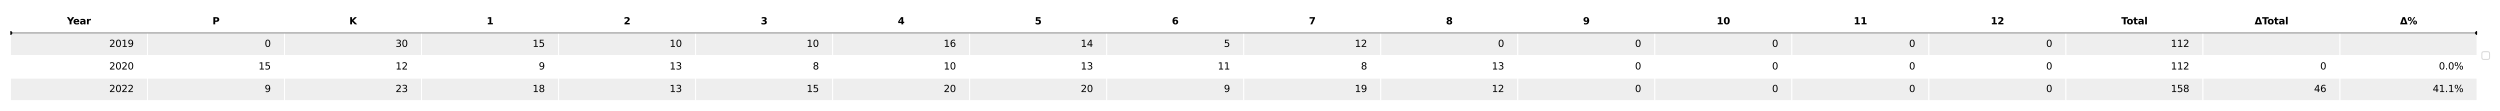 <?xml version="1.0" encoding="utf-8" standalone="no"?>
<!DOCTYPE svg PUBLIC "-//W3C//DTD SVG 1.1//EN"
  "http://www.w3.org/Graphics/SVG/1.1/DTD/svg11.dtd">
<svg xmlns:xlink="http://www.w3.org/1999/xlink" width="2592pt" height="115.2pt" viewBox="0 0 2592 115.2" xmlns="http://www.w3.org/2000/svg" version="1.1">
 <defs>
  <style type="text/css">*{stroke-linejoin: round; stroke-linecap: butt}</style>
 </defs>
 <g id="figure_1">
  <g id="patch_1">
   <path d="M 0 115.2 
L 2592 115.2 
L 2592 0 
L 0 0 
z
" style="fill: #ffffff"/>
  </g>
  <g id="axes_1">
   <g id="table_1">
    <g id="patch_2">
     <path d="M 10.8 34.2 
L 152.878 34.2 
L 152.878 10.8 
L 10.8 10.8 
z
" style="fill: #ffffff; stroke: #ffffff; stroke-linejoin: miter"/>
    </g>
    <g id="text_1">
     <!-- Year -->
     <g transform="translate(69.444 25.259) scale(0.1 -0.1)">
      <defs>
       <path id="DejaVuSans-Bold-59" d="M -63 4666 
L 1253 4666 
L 2316 3003 
L 3378 4666 
L 4697 4666 
L 2919 1966 
L 2919 0 
L 1716 0 
L 1716 1966 
L -63 4666 
z
" transform="scale(0.016)"/>
       <path id="DejaVuSans-Bold-65" d="M 4031 1759 
L 4031 1441 
L 1416 1441 
Q 1456 1047 1700 850 
Q 1944 653 2381 653 
Q 2734 653 3104 758 
Q 3475 863 3866 1075 
L 3866 213 
Q 3469 63 3072 -14 
Q 2675 -91 2278 -91 
Q 1328 -91 801 392 
Q 275 875 275 1747 
Q 275 2603 792 3093 
Q 1309 3584 2216 3584 
Q 3041 3584 3536 3087 
Q 4031 2591 4031 1759 
z
M 2881 2131 
Q 2881 2450 2695 2645 
Q 2509 2841 2209 2841 
Q 1884 2841 1681 2658 
Q 1478 2475 1428 2131 
L 2881 2131 
z
" transform="scale(0.016)"/>
       <path id="DejaVuSans-Bold-61" d="M 2106 1575 
Q 1756 1575 1579 1456 
Q 1403 1338 1403 1106 
Q 1403 894 1545 773 
Q 1688 653 1941 653 
Q 2256 653 2472 879 
Q 2688 1106 2688 1447 
L 2688 1575 
L 2106 1575 
z
M 3816 1997 
L 3816 0 
L 2688 0 
L 2688 519 
Q 2463 200 2181 54 
Q 1900 -91 1497 -91 
Q 953 -91 614 226 
Q 275 544 275 1050 
Q 275 1666 698 1953 
Q 1122 2241 2028 2241 
L 2688 2241 
L 2688 2328 
Q 2688 2594 2478 2717 
Q 2269 2841 1825 2841 
Q 1466 2841 1156 2769 
Q 847 2697 581 2553 
L 581 3406 
Q 941 3494 1303 3539 
Q 1666 3584 2028 3584 
Q 2975 3584 3395 3211 
Q 3816 2838 3816 1997 
z
" transform="scale(0.016)"/>
       <path id="DejaVuSans-Bold-72" d="M 3138 2547 
Q 2991 2616 2845 2648 
Q 2700 2681 2553 2681 
Q 2122 2681 1889 2404 
Q 1656 2128 1656 1613 
L 1656 0 
L 538 0 
L 538 3500 
L 1656 3500 
L 1656 2925 
Q 1872 3269 2151 3426 
Q 2431 3584 2822 3584 
Q 2878 3584 2943 3579 
Q 3009 3575 3134 3559 
L 3138 2547 
z
" transform="scale(0.016)"/>
      </defs>
      <use xlink:href="#DejaVuSans-Bold-59"/>
      <use xlink:href="#DejaVuSans-Bold-65" x="63.287"/>
      <use xlink:href="#DejaVuSans-Bold-61" x="131.109"/>
      <use xlink:href="#DejaVuSans-Bold-72" x="198.59"/>
     </g>
    </g>
    <g id="patch_3">
     <path d="M 152.878 34.2 
L 294.956 34.2 
L 294.956 10.8 
L 152.878 10.8 
z
" style="fill: #ffffff; stroke: #ffffff; stroke-linejoin: miter"/>
    </g>
    <g id="text_2">
     <!-- P -->
     <g transform="translate(220.252 25.259) scale(0.1 -0.1)">
      <defs>
       <path id="DejaVuSans-Bold-50" d="M 588 4666 
L 2584 4666 
Q 3475 4666 3951 4270 
Q 4428 3875 4428 3144 
Q 4428 2409 3951 2014 
Q 3475 1619 2584 1619 
L 1791 1619 
L 1791 0 
L 588 0 
L 588 4666 
z
M 1791 3794 
L 1791 2491 
L 2456 2491 
Q 2806 2491 2997 2661 
Q 3188 2831 3188 3144 
Q 3188 3456 2997 3625 
Q 2806 3794 2456 3794 
L 1791 3794 
z
" transform="scale(0.016)"/>
      </defs>
      <use xlink:href="#DejaVuSans-Bold-50"/>
     </g>
    </g>
    <g id="patch_4">
     <path d="M 294.956 34.2 
L 437.033 34.2 
L 437.033 10.8 
L 294.956 10.8 
z
" style="fill: #ffffff; stroke: #ffffff; stroke-linejoin: miter"/>
    </g>
    <g id="text_3">
     <!-- K -->
     <g transform="translate(362.12 25.259) scale(0.1 -0.1)">
      <defs>
       <path id="DejaVuSans-Bold-4b" d="M 588 4666 
L 1791 4666 
L 1791 2963 
L 3525 4666 
L 4922 4666 
L 2675 2456 
L 5153 0 
L 3647 0 
L 1791 1838 
L 1791 0 
L 588 0 
L 588 4666 
z
" transform="scale(0.016)"/>
      </defs>
      <use xlink:href="#DejaVuSans-Bold-4b"/>
     </g>
    </g>
    <g id="patch_5">
     <path d="M 437.033 34.2 
L 579.111 34.2 
L 579.111 10.8 
L 437.033 10.8 
z
" style="fill: #ffffff; stroke: #ffffff; stroke-linejoin: miter"/>
    </g>
    <g id="text_4">
     <!-- 1 -->
     <g transform="translate(504.593 25.259) scale(0.1 -0.1)">
      <defs>
       <path id="DejaVuSans-Bold-31" d="M 750 831 
L 1813 831 
L 1813 3847 
L 722 3622 
L 722 4441 
L 1806 4666 
L 2950 4666 
L 2950 831 
L 4013 831 
L 4013 0 
L 750 0 
L 750 831 
z
" transform="scale(0.016)"/>
      </defs>
      <use xlink:href="#DejaVuSans-Bold-31"/>
     </g>
    </g>
    <g id="patch_6">
     <path d="M 579.111 34.2 
L 721.189 34.2 
L 721.189 10.8 
L 579.111 10.8 
z
" style="fill: #ffffff; stroke: #ffffff; stroke-linejoin: miter"/>
    </g>
    <g id="text_5">
     <!-- 2 -->
     <g transform="translate(646.671 25.259) scale(0.1 -0.1)">
      <defs>
       <path id="DejaVuSans-Bold-32" d="M 1844 884 
L 3897 884 
L 3897 0 
L 506 0 
L 506 884 
L 2209 2388 
Q 2438 2594 2547 2791 
Q 2656 2988 2656 3200 
Q 2656 3528 2436 3728 
Q 2216 3928 1850 3928 
Q 1569 3928 1234 3808 
Q 900 3688 519 3450 
L 519 4475 
Q 925 4609 1322 4679 
Q 1719 4750 2100 4750 
Q 2938 4750 3402 4381 
Q 3866 4013 3866 3353 
Q 3866 2972 3669 2642 
Q 3472 2313 2841 1759 
L 1844 884 
z
" transform="scale(0.016)"/>
      </defs>
      <use xlink:href="#DejaVuSans-Bold-32"/>
     </g>
    </g>
    <g id="patch_7">
     <path d="M 721.189 34.2 
L 863.267 34.2 
L 863.267 10.8 
L 721.189 10.8 
z
" style="fill: #ffffff; stroke: #ffffff; stroke-linejoin: miter"/>
    </g>
    <g id="text_6">
     <!-- 3 -->
     <g transform="translate(788.749 25.259) scale(0.1 -0.1)">
      <defs>
       <path id="DejaVuSans-Bold-33" d="M 2981 2516 
Q 3453 2394 3698 2092 
Q 3944 1791 3944 1325 
Q 3944 631 3412 270 
Q 2881 -91 1863 -91 
Q 1503 -91 1142 -33 
Q 781 25 428 141 
L 428 1069 
Q 766 900 1098 814 
Q 1431 728 1753 728 
Q 2231 728 2486 893 
Q 2741 1059 2741 1369 
Q 2741 1688 2480 1852 
Q 2219 2016 1709 2016 
L 1228 2016 
L 1228 2791 
L 1734 2791 
Q 2188 2791 2409 2933 
Q 2631 3075 2631 3366 
Q 2631 3634 2415 3781 
Q 2200 3928 1806 3928 
Q 1516 3928 1219 3862 
Q 922 3797 628 3669 
L 628 4550 
Q 984 4650 1334 4700 
Q 1684 4750 2022 4750 
Q 2931 4750 3382 4451 
Q 3834 4153 3834 3553 
Q 3834 3144 3618 2883 
Q 3403 2622 2981 2516 
z
" transform="scale(0.016)"/>
      </defs>
      <use xlink:href="#DejaVuSans-Bold-33"/>
     </g>
    </g>
    <g id="patch_8">
     <path d="M 863.267 34.2 
L 1005.344 34.2 
L 1005.344 10.8 
L 863.267 10.8 
z
" style="fill: #ffffff; stroke: #ffffff; stroke-linejoin: miter"/>
    </g>
    <g id="text_7">
     <!-- 4 -->
     <g transform="translate(930.827 25.259) scale(0.1 -0.1)">
      <defs>
       <path id="DejaVuSans-Bold-34" d="M 2356 3675 
L 1038 1722 
L 2356 1722 
L 2356 3675 
z
M 2156 4666 
L 3494 4666 
L 3494 1722 
L 4159 1722 
L 4159 850 
L 3494 850 
L 3494 0 
L 2356 0 
L 2356 850 
L 288 850 
L 288 1881 
L 2156 4666 
z
" transform="scale(0.016)"/>
      </defs>
      <use xlink:href="#DejaVuSans-Bold-34"/>
     </g>
    </g>
    <g id="patch_9">
     <path d="M 1005.344 34.2 
L 1147.422 34.2 
L 1147.422 10.8 
L 1005.344 10.8 
z
" style="fill: #ffffff; stroke: #ffffff; stroke-linejoin: miter"/>
    </g>
    <g id="text_8">
     <!-- 5 -->
     <g transform="translate(1072.904 25.259) scale(0.1 -0.1)">
      <defs>
       <path id="DejaVuSans-Bold-35" d="M 678 4666 
L 3669 4666 
L 3669 3781 
L 1638 3781 
L 1638 3059 
Q 1775 3097 1914 3117 
Q 2053 3138 2203 3138 
Q 3056 3138 3531 2711 
Q 4006 2284 4006 1522 
Q 4006 766 3489 337 
Q 2972 -91 2053 -91 
Q 1656 -91 1267 -14 
Q 878 63 494 219 
L 494 1166 
Q 875 947 1217 837 
Q 1559 728 1863 728 
Q 2300 728 2551 942 
Q 2803 1156 2803 1522 
Q 2803 1891 2551 2103 
Q 2300 2316 1863 2316 
Q 1603 2316 1309 2248 
Q 1016 2181 678 2041 
L 678 4666 
z
" transform="scale(0.016)"/>
      </defs>
      <use xlink:href="#DejaVuSans-Bold-35"/>
     </g>
    </g>
    <g id="patch_10">
     <path d="M 1147.422 34.2 
L 1289.5 34.2 
L 1289.5 10.8 
L 1147.422 10.8 
z
" style="fill: #ffffff; stroke: #ffffff; stroke-linejoin: miter"/>
    </g>
    <g id="text_9">
     <!-- 6 -->
     <g transform="translate(1214.982 25.259) scale(0.1 -0.1)">
      <defs>
       <path id="DejaVuSans-Bold-36" d="M 2316 2303 
Q 2000 2303 1842 2098 
Q 1684 1894 1684 1484 
Q 1684 1075 1842 870 
Q 2000 666 2316 666 
Q 2634 666 2792 870 
Q 2950 1075 2950 1484 
Q 2950 1894 2792 2098 
Q 2634 2303 2316 2303 
z
M 3803 4544 
L 3803 3681 
Q 3506 3822 3243 3889 
Q 2981 3956 2731 3956 
Q 2194 3956 1894 3657 
Q 1594 3359 1544 2772 
Q 1750 2925 1990 3001 
Q 2231 3078 2516 3078 
Q 3231 3078 3670 2659 
Q 4109 2241 4109 1563 
Q 4109 813 3618 361 
Q 3128 -91 2303 -91 
Q 1394 -91 895 523 
Q 397 1138 397 2266 
Q 397 3422 980 4083 
Q 1563 4744 2578 4744 
Q 2900 4744 3203 4694 
Q 3506 4644 3803 4544 
z
" transform="scale(0.016)"/>
      </defs>
      <use xlink:href="#DejaVuSans-Bold-36"/>
     </g>
    </g>
    <g id="patch_11">
     <path d="M 1289.5 34.2 
L 1431.578 34.2 
L 1431.578 10.8 
L 1289.5 10.8 
z
" style="fill: #ffffff; stroke: #ffffff; stroke-linejoin: miter"/>
    </g>
    <g id="text_10">
     <!-- 7 -->
     <g transform="translate(1357.06 25.259) scale(0.1 -0.1)">
      <defs>
       <path id="DejaVuSans-Bold-37" d="M 428 4666 
L 3944 4666 
L 3944 3988 
L 2125 0 
L 953 0 
L 2675 3781 
L 428 3781 
L 428 4666 
z
" transform="scale(0.016)"/>
      </defs>
      <use xlink:href="#DejaVuSans-Bold-37"/>
     </g>
    </g>
    <g id="patch_12">
     <path d="M 1431.578 34.2 
L 1573.656 34.2 
L 1573.656 10.8 
L 1431.578 10.8 
z
" style="fill: #ffffff; stroke: #ffffff; stroke-linejoin: miter"/>
    </g>
    <g id="text_11">
     <!-- 8 -->
     <g transform="translate(1499.138 25.259) scale(0.1 -0.1)">
      <defs>
       <path id="DejaVuSans-Bold-38" d="M 2228 2088 
Q 1891 2088 1709 1903 
Q 1528 1719 1528 1375 
Q 1528 1031 1709 848 
Q 1891 666 2228 666 
Q 2563 666 2741 848 
Q 2919 1031 2919 1375 
Q 2919 1722 2741 1905 
Q 2563 2088 2228 2088 
z
M 1350 2484 
Q 925 2613 709 2878 
Q 494 3144 494 3541 
Q 494 4131 934 4440 
Q 1375 4750 2228 4750 
Q 3075 4750 3515 4442 
Q 3956 4134 3956 3541 
Q 3956 3144 3739 2878 
Q 3522 2613 3097 2484 
Q 3572 2353 3814 2058 
Q 4056 1763 4056 1313 
Q 4056 619 3595 264 
Q 3134 -91 2228 -91 
Q 1319 -91 855 264 
Q 391 619 391 1313 
Q 391 1763 633 2058 
Q 875 2353 1350 2484 
z
M 1631 3419 
Q 1631 3141 1786 2991 
Q 1941 2841 2228 2841 
Q 2509 2841 2662 2991 
Q 2816 3141 2816 3419 
Q 2816 3697 2662 3845 
Q 2509 3994 2228 3994 
Q 1941 3994 1786 3844 
Q 1631 3694 1631 3419 
z
" transform="scale(0.016)"/>
      </defs>
      <use xlink:href="#DejaVuSans-Bold-38"/>
     </g>
    </g>
    <g id="patch_13">
     <path d="M 1573.656 34.2 
L 1715.733 34.2 
L 1715.733 10.8 
L 1573.656 10.8 
z
" style="fill: #ffffff; stroke: #ffffff; stroke-linejoin: miter"/>
    </g>
    <g id="text_12">
     <!-- 9 -->
     <g transform="translate(1641.216 25.259) scale(0.1 -0.1)">
      <defs>
       <path id="DejaVuSans-Bold-39" d="M 641 103 
L 641 966 
Q 928 831 1190 764 
Q 1453 697 1709 697 
Q 2247 697 2547 995 
Q 2847 1294 2900 1881 
Q 2688 1725 2447 1647 
Q 2206 1569 1925 1569 
Q 1209 1569 770 1986 
Q 331 2403 331 3084 
Q 331 3838 820 4291 
Q 1309 4744 2131 4744 
Q 3044 4744 3544 4128 
Q 4044 3513 4044 2388 
Q 4044 1231 3459 570 
Q 2875 -91 1856 -91 
Q 1528 -91 1228 -42 
Q 928 6 641 103 
z
M 2125 2350 
Q 2441 2350 2600 2554 
Q 2759 2759 2759 3169 
Q 2759 3575 2600 3781 
Q 2441 3988 2125 3988 
Q 1809 3988 1650 3781 
Q 1491 3575 1491 3169 
Q 1491 2759 1650 2554 
Q 1809 2350 2125 2350 
z
" transform="scale(0.016)"/>
      </defs>
      <use xlink:href="#DejaVuSans-Bold-39"/>
     </g>
    </g>
    <g id="patch_14">
     <path d="M 1715.733 34.2 
L 1857.811 34.2 
L 1857.811 10.8 
L 1715.733 10.8 
z
" style="fill: #ffffff; stroke: #ffffff; stroke-linejoin: miter"/>
    </g>
    <g id="text_13">
     <!-- 10 -->
     <g transform="translate(1779.814 25.259) scale(0.1 -0.1)">
      <defs>
       <path id="DejaVuSans-Bold-30" d="M 2944 2338 
Q 2944 3213 2780 3570 
Q 2616 3928 2228 3928 
Q 1841 3928 1675 3570 
Q 1509 3213 1509 2338 
Q 1509 1453 1675 1090 
Q 1841 728 2228 728 
Q 2613 728 2778 1090 
Q 2944 1453 2944 2338 
z
M 4147 2328 
Q 4147 1169 3647 539 
Q 3147 -91 2228 -91 
Q 1306 -91 806 539 
Q 306 1169 306 2328 
Q 306 3491 806 4120 
Q 1306 4750 2228 4750 
Q 3147 4750 3647 4120 
Q 4147 3491 4147 2328 
z
" transform="scale(0.016)"/>
      </defs>
      <use xlink:href="#DejaVuSans-Bold-31"/>
      <use xlink:href="#DejaVuSans-Bold-30" x="69.58"/>
     </g>
    </g>
    <g id="patch_15">
     <path d="M 1857.811 34.2 
L 1999.889 34.2 
L 1999.889 10.8 
L 1857.811 10.8 
z
" style="fill: #ffffff; stroke: #ffffff; stroke-linejoin: miter"/>
    </g>
    <g id="text_14">
     <!-- 11 -->
     <g transform="translate(1921.892 25.259) scale(0.1 -0.1)">
      <use xlink:href="#DejaVuSans-Bold-31"/>
      <use xlink:href="#DejaVuSans-Bold-31" x="69.58"/>
     </g>
    </g>
    <g id="patch_16">
     <path d="M 1999.889 34.2 
L 2141.967 34.2 
L 2141.967 10.8 
L 1999.889 10.8 
z
" style="fill: #ffffff; stroke: #ffffff; stroke-linejoin: miter"/>
    </g>
    <g id="text_15">
     <!-- 12 -->
     <g transform="translate(2063.97 25.259) scale(0.1 -0.1)">
      <use xlink:href="#DejaVuSans-Bold-31"/>
      <use xlink:href="#DejaVuSans-Bold-32" x="69.58"/>
     </g>
    </g>
    <g id="patch_17">
     <path d="M 2141.967 34.2 
L 2284.044 34.2 
L 2284.044 10.8 
L 2141.967 10.8 
z
" style="fill: #ffffff; stroke: #ffffff; stroke-linejoin: miter"/>
    </g>
    <g id="text_16">
     <!-- Total -->
     <g transform="translate(2199.344 25.259) scale(0.1 -0.1)">
      <defs>
       <path id="DejaVuSans-Bold-54" d="M 31 4666 
L 4331 4666 
L 4331 3756 
L 2784 3756 
L 2784 0 
L 1581 0 
L 1581 3756 
L 31 3756 
L 31 4666 
z
" transform="scale(0.016)"/>
       <path id="DejaVuSans-Bold-6f" d="M 2203 2784 
Q 1831 2784 1636 2517 
Q 1441 2250 1441 1747 
Q 1441 1244 1636 976 
Q 1831 709 2203 709 
Q 2569 709 2762 976 
Q 2956 1244 2956 1747 
Q 2956 2250 2762 2517 
Q 2569 2784 2203 2784 
z
M 2203 3584 
Q 3106 3584 3614 3096 
Q 4122 2609 4122 1747 
Q 4122 884 3614 396 
Q 3106 -91 2203 -91 
Q 1297 -91 786 396 
Q 275 884 275 1747 
Q 275 2609 786 3096 
Q 1297 3584 2203 3584 
z
" transform="scale(0.016)"/>
       <path id="DejaVuSans-Bold-74" d="M 1759 4494 
L 1759 3500 
L 2913 3500 
L 2913 2700 
L 1759 2700 
L 1759 1216 
Q 1759 972 1856 886 
Q 1953 800 2241 800 
L 2816 800 
L 2816 0 
L 1856 0 
Q 1194 0 917 276 
Q 641 553 641 1216 
L 641 2700 
L 84 2700 
L 84 3500 
L 641 3500 
L 641 4494 
L 1759 4494 
z
" transform="scale(0.016)"/>
       <path id="DejaVuSans-Bold-6c" d="M 538 4863 
L 1656 4863 
L 1656 0 
L 538 0 
L 538 4863 
z
" transform="scale(0.016)"/>
      </defs>
      <use xlink:href="#DejaVuSans-Bold-54"/>
      <use xlink:href="#DejaVuSans-Bold-6f" x="54.963"/>
      <use xlink:href="#DejaVuSans-Bold-74" x="123.664"/>
      <use xlink:href="#DejaVuSans-Bold-61" x="171.467"/>
      <use xlink:href="#DejaVuSans-Bold-6c" x="238.947"/>
     </g>
    </g>
    <g id="patch_18">
     <path d="M 2284.044 34.2 
L 2426.122 34.2 
L 2426.122 10.8 
L 2284.044 10.8 
z
" style="fill: #ffffff; stroke: #ffffff; stroke-linejoin: miter"/>
    </g>
    <g id="text_17">
     <!-- ΔTotal -->
     <g transform="translate(2337.552 25.259) scale(0.1 -0.1)">
      <defs>
       <path id="DejaVuSans-Bold-394" d="M 4922 0 
L 31 0 
L 1759 4666 
L 3194 4666 
L 4922 0 
z
M 1559 909 
L 3384 909 
L 2478 3572 
L 1559 909 
z
" transform="scale(0.016)"/>
      </defs>
      <use xlink:href="#DejaVuSans-Bold-394"/>
      <use xlink:href="#DejaVuSans-Bold-54" x="77.393"/>
      <use xlink:href="#DejaVuSans-Bold-6f" x="132.355"/>
      <use xlink:href="#DejaVuSans-Bold-74" x="201.057"/>
      <use xlink:href="#DejaVuSans-Bold-61" x="248.859"/>
      <use xlink:href="#DejaVuSans-Bold-6c" x="316.34"/>
     </g>
    </g>
    <g id="patch_19">
     <path d="M 2426.122 34.2 
L 2568.2 34.2 
L 2568.2 10.8 
L 2426.122 10.8 
z
" style="fill: #ffffff; stroke: #ffffff; stroke-linejoin: miter"/>
    </g>
    <g id="text_18">
     <!-- Δ% -->
     <g transform="translate(2488.281 25.259) scale(0.1 -0.1)">
      <defs>
       <path id="DejaVuSans-Bold-25" d="M 4959 1925 
Q 4738 1925 4616 1733 
Q 4494 1541 4494 1184 
Q 4494 825 4614 633 
Q 4734 441 4959 441 
Q 5184 441 5303 633 
Q 5422 825 5422 1184 
Q 5422 1541 5301 1733 
Q 5181 1925 4959 1925 
z
M 4959 2450 
Q 5541 2450 5875 2112 
Q 6209 1775 6209 1184 
Q 6209 594 5875 251 
Q 5541 -91 4959 -91 
Q 4378 -91 4042 251 
Q 3706 594 3706 1184 
Q 3706 1772 4042 2111 
Q 4378 2450 4959 2450 
z
M 2094 -91 
L 1403 -91 
L 4319 4750 
L 5013 4750 
L 2094 -91 
z
M 1453 4750 
Q 2034 4750 2367 4411 
Q 2700 4072 2700 3481 
Q 2700 2891 2367 2550 
Q 2034 2209 1453 2209 
Q 872 2209 539 2550 
Q 206 2891 206 3481 
Q 206 4072 539 4411 
Q 872 4750 1453 4750 
z
M 1453 4225 
Q 1228 4225 1106 4031 
Q 984 3838 984 3481 
Q 984 3122 1106 2926 
Q 1228 2731 1453 2731 
Q 1678 2731 1798 2926 
Q 1919 3122 1919 3481 
Q 1919 3838 1797 4031 
Q 1675 4225 1453 4225 
z
" transform="scale(0.016)"/>
      </defs>
      <use xlink:href="#DejaVuSans-Bold-394"/>
      <use xlink:href="#DejaVuSans-Bold-25" x="77.393"/>
     </g>
    </g>
    <g id="patch_20">
     <path d="M 10.8 57.6 
L 152.878 57.6 
L 152.878 34.2 
L 10.8 34.2 
z
" style="fill: #eeeeee; stroke: #ffffff; stroke-linejoin: miter"/>
    </g>
    <g id="text_19">
     <!-- 2019 -->
     <g transform="translate(113.22 48.659) scale(0.1 -0.1)">
      <defs>
       <path id="DejaVuSans-32" d="M 1228 531 
L 3431 531 
L 3431 0 
L 469 0 
L 469 531 
Q 828 903 1448 1529 
Q 2069 2156 2228 2338 
Q 2531 2678 2651 2914 
Q 2772 3150 2772 3378 
Q 2772 3750 2511 3984 
Q 2250 4219 1831 4219 
Q 1534 4219 1204 4116 
Q 875 4013 500 3803 
L 500 4441 
Q 881 4594 1212 4672 
Q 1544 4750 1819 4750 
Q 2544 4750 2975 4387 
Q 3406 4025 3406 3419 
Q 3406 3131 3298 2873 
Q 3191 2616 2906 2266 
Q 2828 2175 2409 1742 
Q 1991 1309 1228 531 
z
" transform="scale(0.016)"/>
       <path id="DejaVuSans-30" d="M 2034 4250 
Q 1547 4250 1301 3770 
Q 1056 3291 1056 2328 
Q 1056 1369 1301 889 
Q 1547 409 2034 409 
Q 2525 409 2770 889 
Q 3016 1369 3016 2328 
Q 3016 3291 2770 3770 
Q 2525 4250 2034 4250 
z
M 2034 4750 
Q 2819 4750 3233 4129 
Q 3647 3509 3647 2328 
Q 3647 1150 3233 529 
Q 2819 -91 2034 -91 
Q 1250 -91 836 529 
Q 422 1150 422 2328 
Q 422 3509 836 4129 
Q 1250 4750 2034 4750 
z
" transform="scale(0.016)"/>
       <path id="DejaVuSans-31" d="M 794 531 
L 1825 531 
L 1825 4091 
L 703 3866 
L 703 4441 
L 1819 4666 
L 2450 4666 
L 2450 531 
L 3481 531 
L 3481 0 
L 794 0 
L 794 531 
z
" transform="scale(0.016)"/>
       <path id="DejaVuSans-39" d="M 703 97 
L 703 672 
Q 941 559 1184 500 
Q 1428 441 1663 441 
Q 2288 441 2617 861 
Q 2947 1281 2994 2138 
Q 2813 1869 2534 1725 
Q 2256 1581 1919 1581 
Q 1219 1581 811 2004 
Q 403 2428 403 3163 
Q 403 3881 828 4315 
Q 1253 4750 1959 4750 
Q 2769 4750 3195 4129 
Q 3622 3509 3622 2328 
Q 3622 1225 3098 567 
Q 2575 -91 1691 -91 
Q 1453 -91 1209 -44 
Q 966 3 703 97 
z
M 1959 2075 
Q 2384 2075 2632 2365 
Q 2881 2656 2881 3163 
Q 2881 3666 2632 3958 
Q 2384 4250 1959 4250 
Q 1534 4250 1286 3958 
Q 1038 3666 1038 3163 
Q 1038 2656 1286 2365 
Q 1534 2075 1959 2075 
z
" transform="scale(0.016)"/>
      </defs>
      <use xlink:href="#DejaVuSans-32"/>
      <use xlink:href="#DejaVuSans-30" x="63.623"/>
      <use xlink:href="#DejaVuSans-31" x="127.246"/>
      <use xlink:href="#DejaVuSans-39" x="190.869"/>
     </g>
    </g>
    <g id="patch_21">
     <path d="M 152.878 57.6 
L 294.956 57.6 
L 294.956 34.2 
L 152.878 34.2 
z
" style="fill: #eeeeee; stroke: #ffffff; stroke-linejoin: miter"/>
    </g>
    <g id="text_20">
     <!-- 0 -->
     <g transform="translate(274.385 48.659) scale(0.1 -0.1)">
      <use xlink:href="#DejaVuSans-30"/>
     </g>
    </g>
    <g id="patch_22">
     <path d="M 294.956 57.6 
L 437.033 57.6 
L 437.033 34.2 
L 294.956 34.2 
z
" style="fill: #eeeeee; stroke: #ffffff; stroke-linejoin: miter"/>
    </g>
    <g id="text_21">
     <!-- 30 -->
     <g transform="translate(410.101 48.659) scale(0.1 -0.1)">
      <defs>
       <path id="DejaVuSans-33" d="M 2597 2516 
Q 3050 2419 3304 2112 
Q 3559 1806 3559 1356 
Q 3559 666 3084 287 
Q 2609 -91 1734 -91 
Q 1441 -91 1130 -33 
Q 819 25 488 141 
L 488 750 
Q 750 597 1062 519 
Q 1375 441 1716 441 
Q 2309 441 2620 675 
Q 2931 909 2931 1356 
Q 2931 1769 2642 2001 
Q 2353 2234 1838 2234 
L 1294 2234 
L 1294 2753 
L 1863 2753 
Q 2328 2753 2575 2939 
Q 2822 3125 2822 3475 
Q 2822 3834 2567 4026 
Q 2313 4219 1838 4219 
Q 1578 4219 1281 4162 
Q 984 4106 628 3988 
L 628 4550 
Q 988 4650 1302 4700 
Q 1616 4750 1894 4750 
Q 2613 4750 3031 4423 
Q 3450 4097 3450 3541 
Q 3450 3153 3228 2886 
Q 3006 2619 2597 2516 
z
" transform="scale(0.016)"/>
      </defs>
      <use xlink:href="#DejaVuSans-33"/>
      <use xlink:href="#DejaVuSans-30" x="63.623"/>
     </g>
    </g>
    <g id="patch_23">
     <path d="M 437.033 57.6 
L 579.111 57.6 
L 579.111 34.2 
L 437.033 34.2 
z
" style="fill: #eeeeee; stroke: #ffffff; stroke-linejoin: miter"/>
    </g>
    <g id="text_22">
     <!-- 15 -->
     <g transform="translate(552.178 48.659) scale(0.1 -0.1)">
      <defs>
       <path id="DejaVuSans-35" d="M 691 4666 
L 3169 4666 
L 3169 4134 
L 1269 4134 
L 1269 2991 
Q 1406 3038 1543 3061 
Q 1681 3084 1819 3084 
Q 2600 3084 3056 2656 
Q 3513 2228 3513 1497 
Q 3513 744 3044 326 
Q 2575 -91 1722 -91 
Q 1428 -91 1123 -41 
Q 819 9 494 109 
L 494 744 
Q 775 591 1075 516 
Q 1375 441 1709 441 
Q 2250 441 2565 725 
Q 2881 1009 2881 1497 
Q 2881 1984 2565 2268 
Q 2250 2553 1709 2553 
Q 1456 2553 1204 2497 
Q 953 2441 691 2322 
L 691 4666 
z
" transform="scale(0.016)"/>
      </defs>
      <use xlink:href="#DejaVuSans-31"/>
      <use xlink:href="#DejaVuSans-35" x="63.623"/>
     </g>
    </g>
    <g id="patch_24">
     <path d="M 579.111 57.6 
L 721.189 57.6 
L 721.189 34.2 
L 579.111 34.2 
z
" style="fill: #eeeeee; stroke: #ffffff; stroke-linejoin: miter"/>
    </g>
    <g id="text_23">
     <!-- 10 -->
     <g transform="translate(694.256 48.659) scale(0.1 -0.1)">
      <use xlink:href="#DejaVuSans-31"/>
      <use xlink:href="#DejaVuSans-30" x="63.623"/>
     </g>
    </g>
    <g id="patch_25">
     <path d="M 721.189 57.6 
L 863.267 57.6 
L 863.267 34.2 
L 721.189 34.2 
z
" style="fill: #eeeeee; stroke: #ffffff; stroke-linejoin: miter"/>
    </g>
    <g id="text_24">
     <!-- 10 -->
     <g transform="translate(836.334 48.659) scale(0.1 -0.1)">
      <use xlink:href="#DejaVuSans-31"/>
      <use xlink:href="#DejaVuSans-30" x="63.623"/>
     </g>
    </g>
    <g id="patch_26">
     <path d="M 863.267 57.6 
L 1005.344 57.6 
L 1005.344 34.2 
L 863.267 34.2 
z
" style="fill: #eeeeee; stroke: #ffffff; stroke-linejoin: miter"/>
    </g>
    <g id="text_25">
     <!-- 16 -->
     <g transform="translate(978.412 48.659) scale(0.1 -0.1)">
      <defs>
       <path id="DejaVuSans-36" d="M 2113 2584 
Q 1688 2584 1439 2293 
Q 1191 2003 1191 1497 
Q 1191 994 1439 701 
Q 1688 409 2113 409 
Q 2538 409 2786 701 
Q 3034 994 3034 1497 
Q 3034 2003 2786 2293 
Q 2538 2584 2113 2584 
z
M 3366 4563 
L 3366 3988 
Q 3128 4100 2886 4159 
Q 2644 4219 2406 4219 
Q 1781 4219 1451 3797 
Q 1122 3375 1075 2522 
Q 1259 2794 1537 2939 
Q 1816 3084 2150 3084 
Q 2853 3084 3261 2657 
Q 3669 2231 3669 1497 
Q 3669 778 3244 343 
Q 2819 -91 2113 -91 
Q 1303 -91 875 529 
Q 447 1150 447 2328 
Q 447 3434 972 4092 
Q 1497 4750 2381 4750 
Q 2619 4750 2861 4703 
Q 3103 4656 3366 4563 
z
" transform="scale(0.016)"/>
      </defs>
      <use xlink:href="#DejaVuSans-31"/>
      <use xlink:href="#DejaVuSans-36" x="63.623"/>
     </g>
    </g>
    <g id="patch_27">
     <path d="M 1005.344 57.6 
L 1147.422 57.6 
L 1147.422 34.2 
L 1005.344 34.2 
z
" style="fill: #eeeeee; stroke: #ffffff; stroke-linejoin: miter"/>
    </g>
    <g id="text_26">
     <!-- 14 -->
     <g transform="translate(1120.489 48.659) scale(0.1 -0.1)">
      <defs>
       <path id="DejaVuSans-34" d="M 2419 4116 
L 825 1625 
L 2419 1625 
L 2419 4116 
z
M 2253 4666 
L 3047 4666 
L 3047 1625 
L 3713 1625 
L 3713 1100 
L 3047 1100 
L 3047 0 
L 2419 0 
L 2419 1100 
L 313 1100 
L 313 1709 
L 2253 4666 
z
" transform="scale(0.016)"/>
      </defs>
      <use xlink:href="#DejaVuSans-31"/>
      <use xlink:href="#DejaVuSans-34" x="63.623"/>
     </g>
    </g>
    <g id="patch_28">
     <path d="M 1147.422 57.6 
L 1289.5 57.6 
L 1289.5 34.2 
L 1147.422 34.2 
z
" style="fill: #eeeeee; stroke: #ffffff; stroke-linejoin: miter"/>
    </g>
    <g id="text_27">
     <!-- 5 -->
     <g transform="translate(1268.93 48.659) scale(0.1 -0.1)">
      <use xlink:href="#DejaVuSans-35"/>
     </g>
    </g>
    <g id="patch_29">
     <path d="M 1289.5 57.6 
L 1431.578 57.6 
L 1431.578 34.2 
L 1289.5 34.2 
z
" style="fill: #eeeeee; stroke: #ffffff; stroke-linejoin: miter"/>
    </g>
    <g id="text_28">
     <!-- 12 -->
     <g transform="translate(1404.645 48.659) scale(0.1 -0.1)">
      <use xlink:href="#DejaVuSans-31"/>
      <use xlink:href="#DejaVuSans-32" x="63.623"/>
     </g>
    </g>
    <g id="patch_30">
     <path d="M 1431.578 57.6 
L 1573.656 57.6 
L 1573.656 34.2 
L 1431.578 34.2 
z
" style="fill: #eeeeee; stroke: #ffffff; stroke-linejoin: miter"/>
    </g>
    <g id="text_29">
     <!-- 0 -->
     <g transform="translate(1553.085 48.659) scale(0.1 -0.1)">
      <use xlink:href="#DejaVuSans-30"/>
     </g>
    </g>
    <g id="patch_31">
     <path d="M 1573.656 57.6 
L 1715.733 57.6 
L 1715.733 34.2 
L 1573.656 34.2 
z
" style="fill: #eeeeee; stroke: #ffffff; stroke-linejoin: miter"/>
    </g>
    <g id="text_30">
     <!-- 0 -->
     <g transform="translate(1695.163 48.659) scale(0.1 -0.1)">
      <use xlink:href="#DejaVuSans-30"/>
     </g>
    </g>
    <g id="patch_32">
     <path d="M 1715.733 57.6 
L 1857.811 57.6 
L 1857.811 34.2 
L 1715.733 34.2 
z
" style="fill: #eeeeee; stroke: #ffffff; stroke-linejoin: miter"/>
    </g>
    <g id="text_31">
     <!-- 0 -->
     <g transform="translate(1837.241 48.659) scale(0.1 -0.1)">
      <use xlink:href="#DejaVuSans-30"/>
     </g>
    </g>
    <g id="patch_33">
     <path d="M 1857.811 57.6 
L 1999.889 57.6 
L 1999.889 34.2 
L 1857.811 34.2 
z
" style="fill: #eeeeee; stroke: #ffffff; stroke-linejoin: miter"/>
    </g>
    <g id="text_32">
     <!-- 0 -->
     <g transform="translate(1979.319 48.659) scale(0.1 -0.1)">
      <use xlink:href="#DejaVuSans-30"/>
     </g>
    </g>
    <g id="patch_34">
     <path d="M 1999.889 57.6 
L 2141.967 57.6 
L 2141.967 34.2 
L 1999.889 34.2 
z
" style="fill: #eeeeee; stroke: #ffffff; stroke-linejoin: miter"/>
    </g>
    <g id="text_33">
     <!-- 0 -->
     <g transform="translate(2121.396 48.659) scale(0.1 -0.1)">
      <use xlink:href="#DejaVuSans-30"/>
     </g>
    </g>
    <g id="patch_35">
     <path d="M 2141.967 57.6 
L 2284.044 57.6 
L 2284.044 34.2 
L 2141.967 34.2 
z
" style="fill: #eeeeee; stroke: #ffffff; stroke-linejoin: miter"/>
    </g>
    <g id="text_34">
     <!-- 112 -->
     <g transform="translate(2250.749 48.659) scale(0.1 -0.1)">
      <use xlink:href="#DejaVuSans-31"/>
      <use xlink:href="#DejaVuSans-31" x="63.623"/>
      <use xlink:href="#DejaVuSans-32" x="127.246"/>
     </g>
    </g>
    <g id="patch_36">
     <path d="M 2284.044 57.6 
L 2426.122 57.6 
L 2426.122 34.2 
L 2284.044 34.2 
z
" style="fill: #eeeeee; stroke: #ffffff; stroke-linejoin: miter"/>
    </g>
    <g id="patch_37">
     <path d="M 2426.122 57.6 
L 2568.2 57.6 
L 2568.2 34.2 
L 2426.122 34.2 
z
" style="fill: #eeeeee; stroke: #ffffff; stroke-linejoin: miter"/>
    </g>
    <g id="patch_38">
     <path d="M 10.8 81 
L 152.878 81 
L 152.878 57.6 
L 10.8 57.6 
z
" style="fill: #ffffff; stroke: #ffffff; stroke-linejoin: miter"/>
    </g>
    <g id="text_35">
     <!-- 2020 -->
     <g transform="translate(113.22 72.059) scale(0.1 -0.1)">
      <use xlink:href="#DejaVuSans-32"/>
      <use xlink:href="#DejaVuSans-30" x="63.623"/>
      <use xlink:href="#DejaVuSans-32" x="127.246"/>
      <use xlink:href="#DejaVuSans-30" x="190.869"/>
     </g>
    </g>
    <g id="patch_39">
     <path d="M 152.878 81 
L 294.956 81 
L 294.956 57.6 
L 152.878 57.6 
z
" style="fill: #ffffff; stroke: #ffffff; stroke-linejoin: miter"/>
    </g>
    <g id="text_36">
     <!-- 15 -->
     <g transform="translate(268.023 72.059) scale(0.1 -0.1)">
      <use xlink:href="#DejaVuSans-31"/>
      <use xlink:href="#DejaVuSans-35" x="63.623"/>
     </g>
    </g>
    <g id="patch_40">
     <path d="M 294.956 81 
L 437.033 81 
L 437.033 57.6 
L 294.956 57.6 
z
" style="fill: #ffffff; stroke: #ffffff; stroke-linejoin: miter"/>
    </g>
    <g id="text_37">
     <!-- 12 -->
     <g transform="translate(410.101 72.059) scale(0.1 -0.1)">
      <use xlink:href="#DejaVuSans-31"/>
      <use xlink:href="#DejaVuSans-32" x="63.623"/>
     </g>
    </g>
    <g id="patch_41">
     <path d="M 437.033 81 
L 579.111 81 
L 579.111 57.6 
L 437.033 57.6 
z
" style="fill: #ffffff; stroke: #ffffff; stroke-linejoin: miter"/>
    </g>
    <g id="text_38">
     <!-- 9 -->
     <g transform="translate(558.541 72.059) scale(0.1 -0.1)">
      <use xlink:href="#DejaVuSans-39"/>
     </g>
    </g>
    <g id="patch_42">
     <path d="M 579.111 81 
L 721.189 81 
L 721.189 57.6 
L 579.111 57.6 
z
" style="fill: #ffffff; stroke: #ffffff; stroke-linejoin: miter"/>
    </g>
    <g id="text_39">
     <!-- 13 -->
     <g transform="translate(694.256 72.059) scale(0.1 -0.1)">
      <use xlink:href="#DejaVuSans-31"/>
      <use xlink:href="#DejaVuSans-33" x="63.623"/>
     </g>
    </g>
    <g id="patch_43">
     <path d="M 721.189 81 
L 863.267 81 
L 863.267 57.6 
L 721.189 57.6 
z
" style="fill: #ffffff; stroke: #ffffff; stroke-linejoin: miter"/>
    </g>
    <g id="text_40">
     <!-- 8 -->
     <g transform="translate(842.696 72.059) scale(0.1 -0.1)">
      <defs>
       <path id="DejaVuSans-38" d="M 2034 2216 
Q 1584 2216 1326 1975 
Q 1069 1734 1069 1313 
Q 1069 891 1326 650 
Q 1584 409 2034 409 
Q 2484 409 2743 651 
Q 3003 894 3003 1313 
Q 3003 1734 2745 1975 
Q 2488 2216 2034 2216 
z
M 1403 2484 
Q 997 2584 770 2862 
Q 544 3141 544 3541 
Q 544 4100 942 4425 
Q 1341 4750 2034 4750 
Q 2731 4750 3128 4425 
Q 3525 4100 3525 3541 
Q 3525 3141 3298 2862 
Q 3072 2584 2669 2484 
Q 3125 2378 3379 2068 
Q 3634 1759 3634 1313 
Q 3634 634 3220 271 
Q 2806 -91 2034 -91 
Q 1263 -91 848 271 
Q 434 634 434 1313 
Q 434 1759 690 2068 
Q 947 2378 1403 2484 
z
M 1172 3481 
Q 1172 3119 1398 2916 
Q 1625 2713 2034 2713 
Q 2441 2713 2670 2916 
Q 2900 3119 2900 3481 
Q 2900 3844 2670 4047 
Q 2441 4250 2034 4250 
Q 1625 4250 1398 4047 
Q 1172 3844 1172 3481 
z
" transform="scale(0.016)"/>
      </defs>
      <use xlink:href="#DejaVuSans-38"/>
     </g>
    </g>
    <g id="patch_44">
     <path d="M 863.267 81 
L 1005.344 81 
L 1005.344 57.6 
L 863.267 57.6 
z
" style="fill: #ffffff; stroke: #ffffff; stroke-linejoin: miter"/>
    </g>
    <g id="text_41">
     <!-- 10 -->
     <g transform="translate(978.412 72.059) scale(0.1 -0.1)">
      <use xlink:href="#DejaVuSans-31"/>
      <use xlink:href="#DejaVuSans-30" x="63.623"/>
     </g>
    </g>
    <g id="patch_45">
     <path d="M 1005.344 81 
L 1147.422 81 
L 1147.422 57.6 
L 1005.344 57.6 
z
" style="fill: #ffffff; stroke: #ffffff; stroke-linejoin: miter"/>
    </g>
    <g id="text_42">
     <!-- 13 -->
     <g transform="translate(1120.489 72.059) scale(0.1 -0.1)">
      <use xlink:href="#DejaVuSans-31"/>
      <use xlink:href="#DejaVuSans-33" x="63.623"/>
     </g>
    </g>
    <g id="patch_46">
     <path d="M 1147.422 81 
L 1289.5 81 
L 1289.5 57.6 
L 1147.422 57.6 
z
" style="fill: #ffffff; stroke: #ffffff; stroke-linejoin: miter"/>
    </g>
    <g id="text_43">
     <!-- 11 -->
     <g transform="translate(1262.567 72.059) scale(0.1 -0.1)">
      <use xlink:href="#DejaVuSans-31"/>
      <use xlink:href="#DejaVuSans-31" x="63.623"/>
     </g>
    </g>
    <g id="patch_47">
     <path d="M 1289.5 81 
L 1431.578 81 
L 1431.578 57.6 
L 1289.5 57.6 
z
" style="fill: #ffffff; stroke: #ffffff; stroke-linejoin: miter"/>
    </g>
    <g id="text_44">
     <!-- 8 -->
     <g transform="translate(1411.007 72.059) scale(0.1 -0.1)">
      <use xlink:href="#DejaVuSans-38"/>
     </g>
    </g>
    <g id="patch_48">
     <path d="M 1431.578 81 
L 1573.656 81 
L 1573.656 57.6 
L 1431.578 57.6 
z
" style="fill: #ffffff; stroke: #ffffff; stroke-linejoin: miter"/>
    </g>
    <g id="text_45">
     <!-- 13 -->
     <g transform="translate(1546.723 72.059) scale(0.1 -0.1)">
      <use xlink:href="#DejaVuSans-31"/>
      <use xlink:href="#DejaVuSans-33" x="63.623"/>
     </g>
    </g>
    <g id="patch_49">
     <path d="M 1573.656 81 
L 1715.733 81 
L 1715.733 57.6 
L 1573.656 57.6 
z
" style="fill: #ffffff; stroke: #ffffff; stroke-linejoin: miter"/>
    </g>
    <g id="text_46">
     <!-- 0 -->
     <g transform="translate(1695.163 72.059) scale(0.1 -0.1)">
      <use xlink:href="#DejaVuSans-30"/>
     </g>
    </g>
    <g id="patch_50">
     <path d="M 1715.733 81 
L 1857.811 81 
L 1857.811 57.6 
L 1715.733 57.6 
z
" style="fill: #ffffff; stroke: #ffffff; stroke-linejoin: miter"/>
    </g>
    <g id="text_47">
     <!-- 0 -->
     <g transform="translate(1837.241 72.059) scale(0.1 -0.1)">
      <use xlink:href="#DejaVuSans-30"/>
     </g>
    </g>
    <g id="patch_51">
     <path d="M 1857.811 81 
L 1999.889 81 
L 1999.889 57.6 
L 1857.811 57.6 
z
" style="fill: #ffffff; stroke: #ffffff; stroke-linejoin: miter"/>
    </g>
    <g id="text_48">
     <!-- 0 -->
     <g transform="translate(1979.319 72.059) scale(0.1 -0.1)">
      <use xlink:href="#DejaVuSans-30"/>
     </g>
    </g>
    <g id="patch_52">
     <path d="M 1999.889 81 
L 2141.967 81 
L 2141.967 57.6 
L 1999.889 57.6 
z
" style="fill: #ffffff; stroke: #ffffff; stroke-linejoin: miter"/>
    </g>
    <g id="text_49">
     <!-- 0 -->
     <g transform="translate(2121.396 72.059) scale(0.1 -0.1)">
      <use xlink:href="#DejaVuSans-30"/>
     </g>
    </g>
    <g id="patch_53">
     <path d="M 2141.967 81 
L 2284.044 81 
L 2284.044 57.6 
L 2141.967 57.6 
z
" style="fill: #ffffff; stroke: #ffffff; stroke-linejoin: miter"/>
    </g>
    <g id="text_50">
     <!-- 112 -->
     <g transform="translate(2250.749 72.059) scale(0.1 -0.1)">
      <use xlink:href="#DejaVuSans-31"/>
      <use xlink:href="#DejaVuSans-31" x="63.623"/>
      <use xlink:href="#DejaVuSans-32" x="127.246"/>
     </g>
    </g>
    <g id="patch_54">
     <path d="M 2284.044 81 
L 2426.122 81 
L 2426.122 57.6 
L 2284.044 57.6 
z
" style="fill: #ffffff; stroke: #ffffff; stroke-linejoin: miter"/>
    </g>
    <g id="text_51">
     <!-- 0 -->
     <g transform="translate(2405.552 72.059) scale(0.1 -0.1)">
      <use xlink:href="#DejaVuSans-30"/>
     </g>
    </g>
    <g id="patch_55">
     <path d="M 2426.122 81 
L 2568.2 81 
L 2568.2 57.6 
L 2426.122 57.6 
z
" style="fill: #ffffff; stroke: #ffffff; stroke-linejoin: miter"/>
    </g>
    <g id="text_52">
     <!-- 0.0% -->
     <g transform="translate(2528.588 72.059) scale(0.1 -0.1)">
      <defs>
       <path id="DejaVuSans-2e" d="M 684 794 
L 1344 794 
L 1344 0 
L 684 0 
L 684 794 
z
" transform="scale(0.016)"/>
       <path id="DejaVuSans-25" d="M 4653 2053 
Q 4381 2053 4226 1822 
Q 4072 1591 4072 1178 
Q 4072 772 4226 539 
Q 4381 306 4653 306 
Q 4919 306 5073 539 
Q 5228 772 5228 1178 
Q 5228 1588 5073 1820 
Q 4919 2053 4653 2053 
z
M 4653 2450 
Q 5147 2450 5437 2106 
Q 5728 1763 5728 1178 
Q 5728 594 5436 251 
Q 5144 -91 4653 -91 
Q 4153 -91 3862 251 
Q 3572 594 3572 1178 
Q 3572 1766 3864 2108 
Q 4156 2450 4653 2450 
z
M 1428 4353 
Q 1159 4353 1004 4120 
Q 850 3888 850 3481 
Q 850 3069 1003 2837 
Q 1156 2606 1428 2606 
Q 1700 2606 1854 2837 
Q 2009 3069 2009 3481 
Q 2009 3884 1853 4118 
Q 1697 4353 1428 4353 
z
M 4250 4750 
L 4750 4750 
L 1831 -91 
L 1331 -91 
L 4250 4750 
z
M 1428 4750 
Q 1922 4750 2215 4408 
Q 2509 4066 2509 3481 
Q 2509 2891 2217 2550 
Q 1925 2209 1428 2209 
Q 931 2209 642 2551 
Q 353 2894 353 3481 
Q 353 4063 643 4406 
Q 934 4750 1428 4750 
z
" transform="scale(0.016)"/>
      </defs>
      <use xlink:href="#DejaVuSans-30"/>
      <use xlink:href="#DejaVuSans-2e" x="63.623"/>
      <use xlink:href="#DejaVuSans-30" x="95.41"/>
      <use xlink:href="#DejaVuSans-25" x="159.033"/>
     </g>
    </g>
    <g id="patch_56">
     <path d="M 10.8 104.4 
L 152.878 104.4 
L 152.878 81 
L 10.8 81 
z
" style="fill: #eeeeee; stroke: #ffffff; stroke-linejoin: miter"/>
    </g>
    <g id="text_53">
     <!-- 2022 -->
     <g transform="translate(113.22 95.459) scale(0.1 -0.1)">
      <use xlink:href="#DejaVuSans-32"/>
      <use xlink:href="#DejaVuSans-30" x="63.623"/>
      <use xlink:href="#DejaVuSans-32" x="127.246"/>
      <use xlink:href="#DejaVuSans-32" x="190.869"/>
     </g>
    </g>
    <g id="patch_57">
     <path d="M 152.878 104.4 
L 294.956 104.4 
L 294.956 81 
L 152.878 81 
z
" style="fill: #eeeeee; stroke: #ffffff; stroke-linejoin: miter"/>
    </g>
    <g id="text_54">
     <!-- 9 -->
     <g transform="translate(274.385 95.459) scale(0.1 -0.1)">
      <use xlink:href="#DejaVuSans-39"/>
     </g>
    </g>
    <g id="patch_58">
     <path d="M 294.956 104.4 
L 437.033 104.4 
L 437.033 81 
L 294.956 81 
z
" style="fill: #eeeeee; stroke: #ffffff; stroke-linejoin: miter"/>
    </g>
    <g id="text_55">
     <!-- 23 -->
     <g transform="translate(410.101 95.459) scale(0.1 -0.1)">
      <use xlink:href="#DejaVuSans-32"/>
      <use xlink:href="#DejaVuSans-33" x="63.623"/>
     </g>
    </g>
    <g id="patch_59">
     <path d="M 437.033 104.4 
L 579.111 104.4 
L 579.111 81 
L 437.033 81 
z
" style="fill: #eeeeee; stroke: #ffffff; stroke-linejoin: miter"/>
    </g>
    <g id="text_56">
     <!-- 18 -->
     <g transform="translate(552.178 95.459) scale(0.1 -0.1)">
      <use xlink:href="#DejaVuSans-31"/>
      <use xlink:href="#DejaVuSans-38" x="63.623"/>
     </g>
    </g>
    <g id="patch_60">
     <path d="M 579.111 104.4 
L 721.189 104.4 
L 721.189 81 
L 579.111 81 
z
" style="fill: #eeeeee; stroke: #ffffff; stroke-linejoin: miter"/>
    </g>
    <g id="text_57">
     <!-- 13 -->
     <g transform="translate(694.256 95.459) scale(0.1 -0.1)">
      <use xlink:href="#DejaVuSans-31"/>
      <use xlink:href="#DejaVuSans-33" x="63.623"/>
     </g>
    </g>
    <g id="patch_61">
     <path d="M 721.189 104.4 
L 863.267 104.4 
L 863.267 81 
L 721.189 81 
z
" style="fill: #eeeeee; stroke: #ffffff; stroke-linejoin: miter"/>
    </g>
    <g id="text_58">
     <!-- 15 -->
     <g transform="translate(836.334 95.459) scale(0.1 -0.1)">
      <use xlink:href="#DejaVuSans-31"/>
      <use xlink:href="#DejaVuSans-35" x="63.623"/>
     </g>
    </g>
    <g id="patch_62">
     <path d="M 863.267 104.4 
L 1005.344 104.4 
L 1005.344 81 
L 863.267 81 
z
" style="fill: #eeeeee; stroke: #ffffff; stroke-linejoin: miter"/>
    </g>
    <g id="text_59">
     <!-- 20 -->
     <g transform="translate(978.412 95.459) scale(0.1 -0.1)">
      <use xlink:href="#DejaVuSans-32"/>
      <use xlink:href="#DejaVuSans-30" x="63.623"/>
     </g>
    </g>
    <g id="patch_63">
     <path d="M 1005.344 104.4 
L 1147.422 104.4 
L 1147.422 81 
L 1005.344 81 
z
" style="fill: #eeeeee; stroke: #ffffff; stroke-linejoin: miter"/>
    </g>
    <g id="text_60">
     <!-- 20 -->
     <g transform="translate(1120.489 95.459) scale(0.1 -0.1)">
      <use xlink:href="#DejaVuSans-32"/>
      <use xlink:href="#DejaVuSans-30" x="63.623"/>
     </g>
    </g>
    <g id="patch_64">
     <path d="M 1147.422 104.4 
L 1289.5 104.4 
L 1289.5 81 
L 1147.422 81 
z
" style="fill: #eeeeee; stroke: #ffffff; stroke-linejoin: miter"/>
    </g>
    <g id="text_61">
     <!-- 9 -->
     <g transform="translate(1268.93 95.459) scale(0.1 -0.1)">
      <use xlink:href="#DejaVuSans-39"/>
     </g>
    </g>
    <g id="patch_65">
     <path d="M 1289.5 104.4 
L 1431.578 104.4 
L 1431.578 81 
L 1289.5 81 
z
" style="fill: #eeeeee; stroke: #ffffff; stroke-linejoin: miter"/>
    </g>
    <g id="text_62">
     <!-- 19 -->
     <g transform="translate(1404.645 95.459) scale(0.1 -0.1)">
      <use xlink:href="#DejaVuSans-31"/>
      <use xlink:href="#DejaVuSans-39" x="63.623"/>
     </g>
    </g>
    <g id="patch_66">
     <path d="M 1431.578 104.4 
L 1573.656 104.4 
L 1573.656 81 
L 1431.578 81 
z
" style="fill: #eeeeee; stroke: #ffffff; stroke-linejoin: miter"/>
    </g>
    <g id="text_63">
     <!-- 12 -->
     <g transform="translate(1546.723 95.459) scale(0.1 -0.1)">
      <use xlink:href="#DejaVuSans-31"/>
      <use xlink:href="#DejaVuSans-32" x="63.623"/>
     </g>
    </g>
    <g id="patch_67">
     <path d="M 1573.656 104.4 
L 1715.733 104.4 
L 1715.733 81 
L 1573.656 81 
z
" style="fill: #eeeeee; stroke: #ffffff; stroke-linejoin: miter"/>
    </g>
    <g id="text_64">
     <!-- 0 -->
     <g transform="translate(1695.163 95.459) scale(0.1 -0.1)">
      <use xlink:href="#DejaVuSans-30"/>
     </g>
    </g>
    <g id="patch_68">
     <path d="M 1715.733 104.4 
L 1857.811 104.4 
L 1857.811 81 
L 1715.733 81 
z
" style="fill: #eeeeee; stroke: #ffffff; stroke-linejoin: miter"/>
    </g>
    <g id="text_65">
     <!-- 0 -->
     <g transform="translate(1837.241 95.459) scale(0.1 -0.1)">
      <use xlink:href="#DejaVuSans-30"/>
     </g>
    </g>
    <g id="patch_69">
     <path d="M 1857.811 104.4 
L 1999.889 104.4 
L 1999.889 81 
L 1857.811 81 
z
" style="fill: #eeeeee; stroke: #ffffff; stroke-linejoin: miter"/>
    </g>
    <g id="text_66">
     <!-- 0 -->
     <g transform="translate(1979.319 95.459) scale(0.1 -0.1)">
      <use xlink:href="#DejaVuSans-30"/>
     </g>
    </g>
    <g id="patch_70">
     <path d="M 1999.889 104.4 
L 2141.967 104.4 
L 2141.967 81 
L 1999.889 81 
z
" style="fill: #eeeeee; stroke: #ffffff; stroke-linejoin: miter"/>
    </g>
    <g id="text_67">
     <!-- 0 -->
     <g transform="translate(2121.396 95.459) scale(0.1 -0.1)">
      <use xlink:href="#DejaVuSans-30"/>
     </g>
    </g>
    <g id="patch_71">
     <path d="M 2141.967 104.4 
L 2284.044 104.4 
L 2284.044 81 
L 2141.967 81 
z
" style="fill: #eeeeee; stroke: #ffffff; stroke-linejoin: miter"/>
    </g>
    <g id="text_68">
     <!-- 158 -->
     <g transform="translate(2250.749 95.459) scale(0.1 -0.1)">
      <use xlink:href="#DejaVuSans-31"/>
      <use xlink:href="#DejaVuSans-35" x="63.623"/>
      <use xlink:href="#DejaVuSans-38" x="127.246"/>
     </g>
    </g>
    <g id="patch_72">
     <path d="M 2284.044 104.4 
L 2426.122 104.4 
L 2426.122 81 
L 2284.044 81 
z
" style="fill: #eeeeee; stroke: #ffffff; stroke-linejoin: miter"/>
    </g>
    <g id="text_69">
     <!-- 46 -->
     <g transform="translate(2399.189 95.459) scale(0.1 -0.1)">
      <use xlink:href="#DejaVuSans-34"/>
      <use xlink:href="#DejaVuSans-36" x="63.623"/>
     </g>
    </g>
    <g id="patch_73">
     <path d="M 2426.122 104.4 
L 2568.2 104.4 
L 2568.2 81 
L 2426.122 81 
z
" style="fill: #eeeeee; stroke: #ffffff; stroke-linejoin: miter"/>
    </g>
    <g id="text_70">
     <!-- 41.1% -->
     <g transform="translate(2522.225 95.459) scale(0.1 -0.1)">
      <use xlink:href="#DejaVuSans-34"/>
      <use xlink:href="#DejaVuSans-31" x="63.623"/>
      <use xlink:href="#DejaVuSans-2e" x="127.246"/>
      <use xlink:href="#DejaVuSans-31" x="159.033"/>
      <use xlink:href="#DejaVuSans-25" x="222.656"/>
     </g>
    </g>
   </g>
   <g id="line2d_1">
    <path d="M 10.8 34.2 
L 2568.2 34.2 
" clip-path="url(#p8061b376fd)" style="fill: none; stroke: #000000; stroke-width: 0.5; stroke-linecap: square"/>
    <defs>
     <path id="mc5aa5ea761" d="M 0 1.5 
C 0.398 1.5 0.779 1.342 1.061 1.061 
C 1.342 0.779 1.5 0.398 1.5 0 
C 1.5 -0.398 1.342 -0.779 1.061 -1.061 
C 0.779 -1.342 0.398 -1.5 0 -1.5 
C -0.398 -1.5 -0.779 -1.342 -1.061 -1.061 
C -1.342 -0.779 -1.5 -0.398 -1.5 0 
C -1.5 0.398 -1.342 0.779 -1.061 1.061 
C -0.779 1.342 -0.398 1.5 0 1.5 
z
" style="stroke: #000000"/>
    </defs>
    <g clip-path="url(#p8061b376fd)">
     <use xlink:href="#mc5aa5ea761" x="10.8" y="34.2" style="stroke: #000000"/>
     <use xlink:href="#mc5aa5ea761" x="2568.2" y="34.2" style="stroke: #000000"/>
    </g>
   </g>
   <g id="legend_1">
    <g id="patch_74">
     <path d="M 2575.2 61.6 
L 2579.2 61.6 
Q 2581.2 61.6 2581.2 59.6 
L 2581.2 55.6 
Q 2581.2 53.6 2579.2 53.6 
L 2575.2 53.6 
Q 2573.2 53.6 2573.2 55.6 
L 2573.2 59.6 
Q 2573.2 61.6 2575.2 61.6 
z
" style="fill: #ffffff; opacity: 0.8; stroke: #cccccc; stroke-linejoin: miter"/>
    </g>
   </g>
  </g>
 </g>
 <defs>
  <clipPath id="p8061b376fd">
   <rect x="10.8" y="10.8" width="2557.4" height="93.6"/>
  </clipPath>
 </defs>
</svg>
